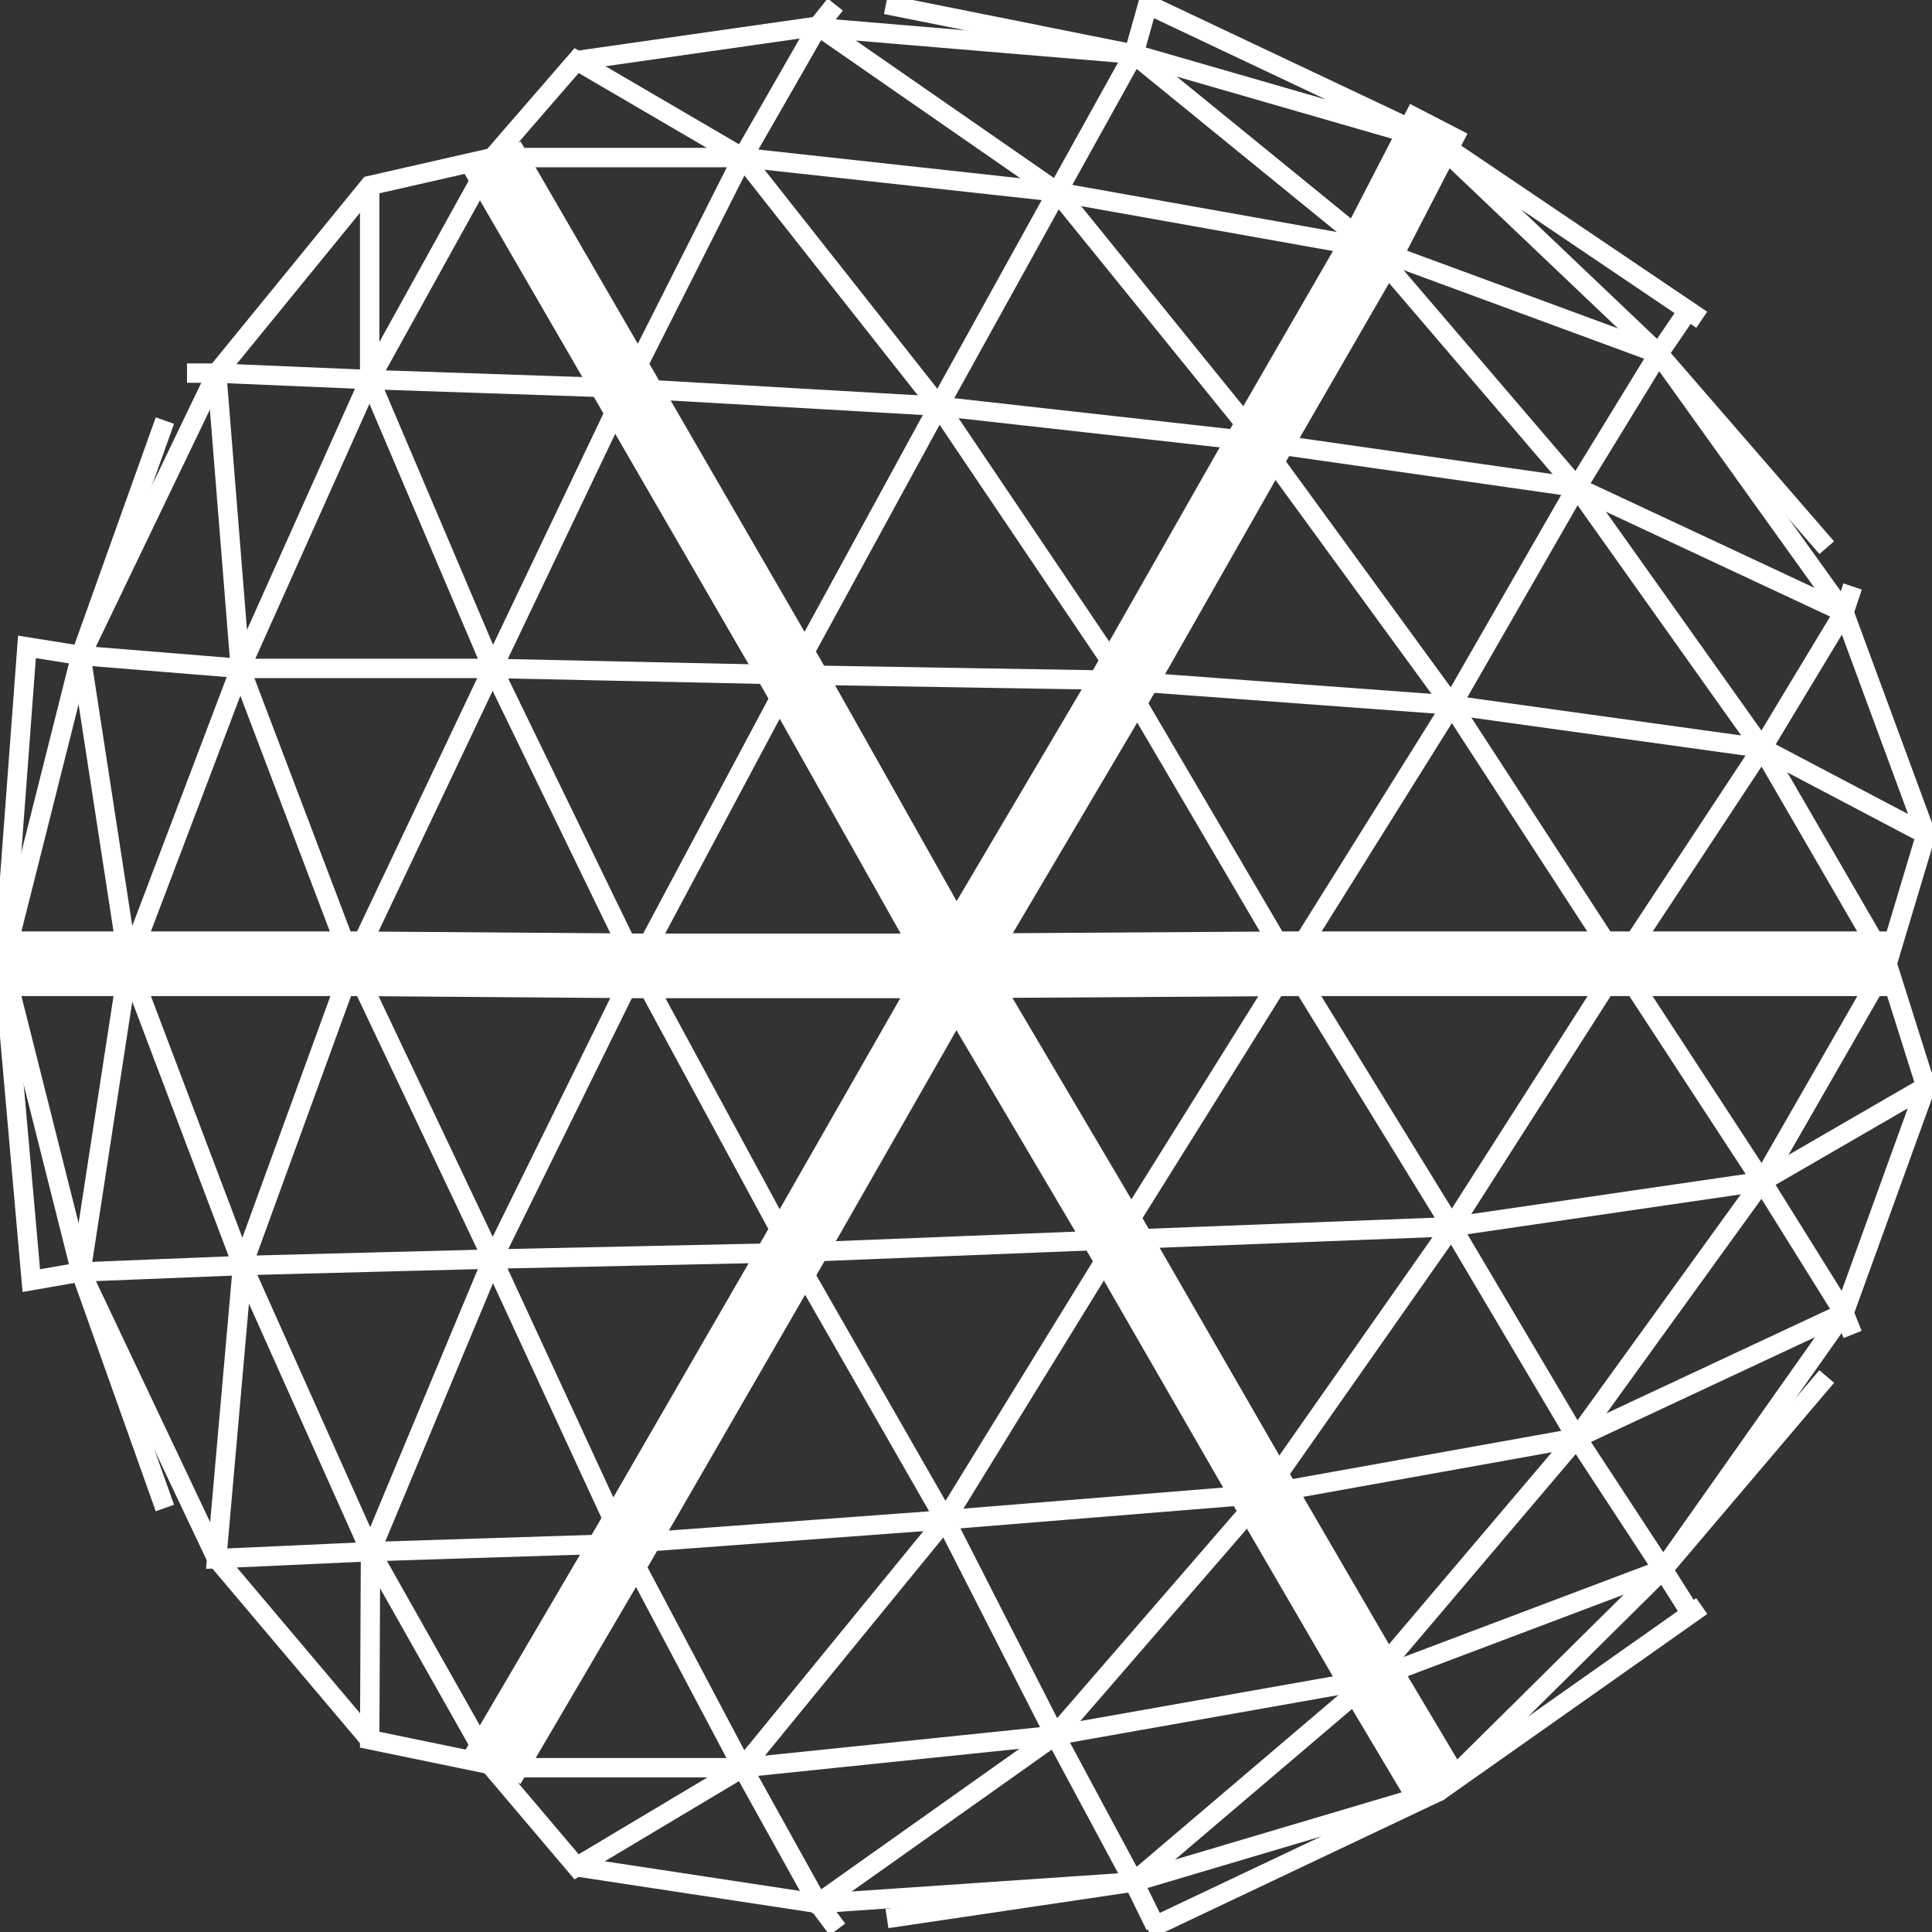 <svg id="Layer_1" data-name="Layer 1" xmlns="http://www.w3.org/2000/svg" viewBox="0 0 298.78 298.82"><rect x="0" y="0" width="298.78" height="298.82" fill="#333333" stroke="none"/><defs><style>.cls-1{fill:white;stroke-width:10px;}.cls-1,.cls-2{stroke:white;stroke-miterlimit:10;}.cls-2{fill:none;stroke-width:3px;}</style></defs><title>chebyshev</title><polyline class="cls-1" points="222.5 18.37 212.17 38.37 194.84 68.37 172.84 107.04 147.84 149.37 122.5 193.71 96.5 238.71 76.17 273.37"/><polyline class="cls-1" points="76.17 24.37 96.84 60.04 122.5 104.37 147.84 149.37 172.84 191.71 195.5 231.04 212.17 259.7 222.5 277.04"/><polyline class="cls-1" points="291.84 149.04 250.5 149.04 199.5 149.04 147.84 149.37 98.5 149.37 54.51 149.04 19.84 149.04 0.51 149.04"/><polyline class="cls-2" points="286.5 90.7 285.17 94.7 272.5 115.7 250.5 149.04 224.5 189.71 195.5 231.04 163.17 268.37 126.5 294.37 89.17 288.7"/><polyline class="cls-2" points="137.17 296.7 175.34 291.04 212.17 259.7 243.84 222.37 272.5 182.71 291.84 149.04 297.84 129.04 272.5 115.7 224.5 109.04 172.5 105.2 122.5 104.37 76.17 103.37 37.17 103.37 12.51 101.37 4.17 100.04 0.51 149.04 12.51 196.71 33.51 241.04 57.17 269.04"/><polyline class="cls-2" points="177.5 298.37 178.66 297.82 222.5 277.04 257.17 242.71 285.17 203.04 297.84 168.04 272.5 182.71 224.5 189.71 172.84 191.71 122.5 193.71 76.17 194.71 37.51 195.71 12.51 196.71 4.84 198.04 0.51 149.04 12.51 101.37 33.51 57.7 57.17 28.7 76.17 24.37 114.84 24.37 163.5 29.7 212.17 38.37 256.5 54.7 282.5 84.7"/><polyline class="cls-2" points="129.17 0.7 126.5 4.04 114.84 24.37 96.84 60.04 76.17 103.37 54.51 149.04 37.51 195.71 33.51 241.04 57.3 239.96 96.5 238.71 146.17 235.04 195.5 231.04 243.84 222.37 285.17 203.04"/><polyline class="cls-2" points="25.5 65.04 12.51 101.37 19.84 149.04 37.51 195.71 57.3 239.96 76.17 273.37 89.17 288.7 114.84 273.37 146.17 235.04 172.84 191.71 199.5 149.04 224.5 109.04 243.84 75.37 256.5 54.7 261.5 47.37"/><line class="cls-2" x1="129.51" y1="298.37" x2="126.51" y2="294.37"/><polyline class="cls-2" points="261.5 249.55 257.17 242.71 243.84 222.37 224.5 189.71 199.5 149.04 173.83 105.3 145.18 62.82 114.84 24.37 89.17 9.37 76.17 24.37 57.17 58.7 37.17 103.37 19.84 149.04 12.51 196.71 25.5 233.21"/><polyline class="cls-2" points="28.92 57.7 33.51 57.7 37.17 103.37 54.51 149.04 76.17 194.71 96.5 238.71 114.84 273.37 126.5 294.37 175.34 291.04 222.5 277.04 263.17 248.37"/><polyline class="cls-2" points="297.84 129.04 285.17 94.7 243.84 75.37 194.84 68.37 145.18 62.82 96.84 60.04 57.17 58.7 33.51 57.7"/><polyline class="cls-2" points="263.17 49.45 221.12 21.05 256.5 54.7 285.17 94.7"/><polyline class="cls-2" points="89.17 9.37 126.5 4.04 163.5 29.7 194.84 68.37 224.5 109.04 250.5 149.04 272.5 182.71 285.17 203.04 286.5 206.37"/><polyline class="cls-2" points="125.42 4.19 175.34 8.37 222.5 21.98 177.5 0.7 175.34 8.37 163.5 29.7 144.5 64.04 122.5 104.37 98.5 149.37 76.17 194.71 57.3 239.96 57.17 269.04 78.17 273.37 114.84 273.37 163.17 268.37 212.17 259.7 257.17 242.71 282.5 212.87"/><polyline class="cls-2" points="57.17 28.7 57.17 58.7 76.17 103.37 98.5 149.37 122.5 193.71 146.17 235.04 163.17 268.37 175.34 291.04 178.66 297.82"/><polyline class="cls-2" points="297.84 168.04 291.84 149.04 272.5 115.7 243.84 75.37 212.17 38.37 175.34 8.37 137 0.7"/></svg>